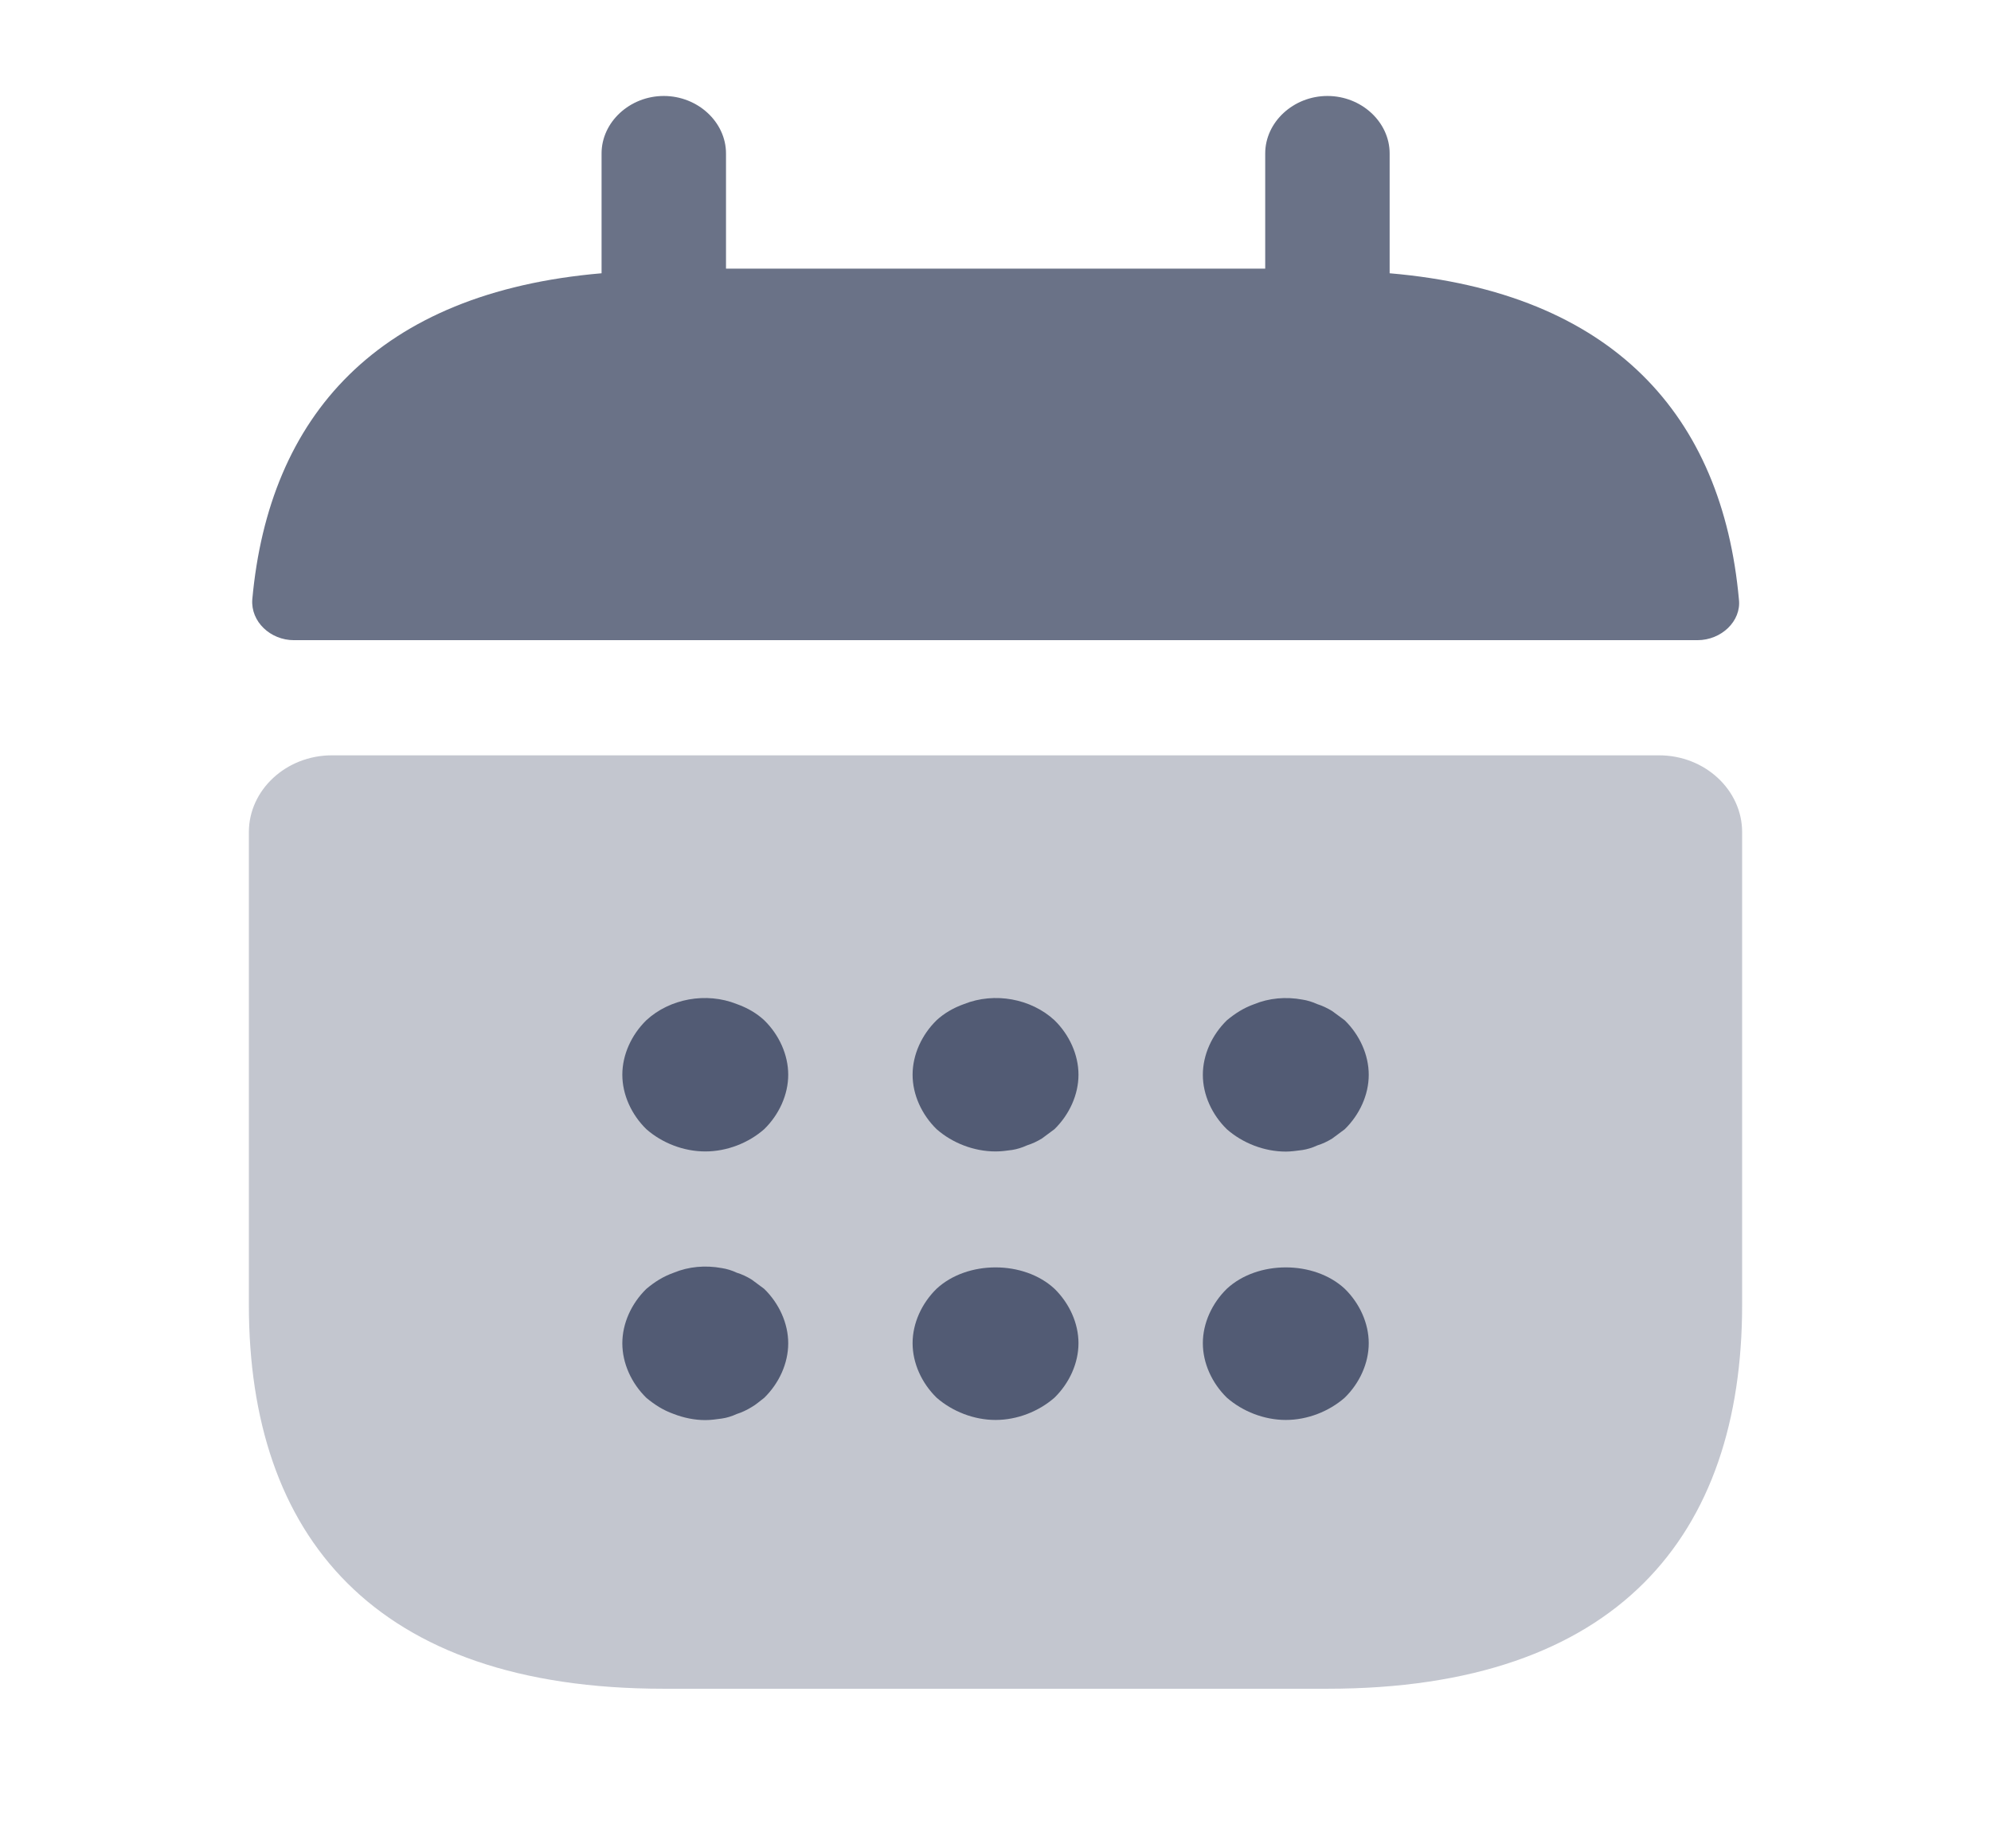 <svg width="28" height="26" viewBox="0 0 28 26" fill="none" xmlns="http://www.w3.org/2000/svg">
<path d="M19.543 3.844V2.159C19.543 1.717 19.147 1.35 18.668 1.35C18.19 1.35 17.793 1.717 17.793 2.159V3.779H10.21V2.159C10.21 1.717 9.813 1.35 9.335 1.35C8.857 1.35 8.46 1.717 8.46 2.159V3.844C5.31 4.114 3.782 5.852 3.548 8.433C3.525 8.746 3.805 9.005 4.132 9.005H23.872C24.21 9.005 24.49 8.735 24.455 8.433C24.222 5.852 22.693 4.114 19.543 3.844Z" fill="#071437" fill-opacity="0.6"/>
<path opacity="0.4" d="M23.333 10.625C23.975 10.625 24.5 11.111 24.5 11.705V18.356C24.5 21.595 22.75 23.755 18.667 23.755H9.333C5.25 23.755 3.5 21.595 3.5 18.356V11.705C3.5 11.111 4.025 10.625 4.667 10.625H23.333Z" fill="#071437" fill-opacity="0.6"/>
<path d="M9.919 16.197C9.615 16.197 9.312 16.079 9.09 15.884C8.88 15.679 8.752 15.398 8.752 15.118C8.752 14.837 8.88 14.556 9.09 14.351C9.417 14.049 9.93 13.951 10.362 14.124C10.514 14.178 10.642 14.254 10.747 14.351C10.957 14.556 11.085 14.837 11.085 15.118C11.085 15.398 10.957 15.679 10.747 15.884C10.525 16.079 10.222 16.197 9.919 16.197Z" fill="#071437" fill-opacity="0.6"/>
<path d="M14.001 16.197C13.697 16.197 13.394 16.079 13.172 15.884C12.962 15.679 12.834 15.398 12.834 15.118C12.834 14.837 12.962 14.556 13.172 14.351C13.277 14.254 13.406 14.178 13.557 14.124C13.989 13.951 14.502 14.049 14.829 14.351C15.039 14.556 15.167 14.837 15.167 15.118C15.167 15.398 15.039 15.679 14.829 15.884C14.771 15.927 14.712 15.971 14.654 16.014C14.584 16.057 14.514 16.089 14.444 16.111C14.374 16.143 14.304 16.165 14.234 16.176C14.152 16.187 14.082 16.197 14.001 16.197Z" fill="#071437" fill-opacity="0.6"/>
<path d="M18.083 16.199C17.779 16.199 17.476 16.08 17.254 15.885C17.044 15.68 16.916 15.4 16.916 15.119C16.916 14.838 17.044 14.557 17.254 14.352C17.371 14.255 17.488 14.179 17.639 14.125C17.849 14.039 18.083 14.018 18.316 14.061C18.386 14.072 18.456 14.093 18.526 14.125C18.596 14.147 18.666 14.18 18.736 14.223C18.794 14.266 18.853 14.309 18.911 14.352C19.121 14.557 19.249 14.838 19.249 15.119C19.249 15.4 19.121 15.68 18.911 15.885C18.853 15.929 18.794 15.972 18.736 16.015C18.666 16.058 18.596 16.091 18.526 16.112C18.456 16.145 18.386 16.166 18.316 16.177C18.234 16.188 18.153 16.199 18.083 16.199Z" fill="#071437" fill-opacity="0.6"/>
<path d="M9.919 19.976C9.767 19.976 9.615 19.944 9.475 19.89C9.324 19.836 9.207 19.76 9.09 19.663C8.88 19.458 8.752 19.177 8.752 18.896C8.752 18.615 8.88 18.335 9.09 18.13C9.207 18.032 9.324 17.957 9.475 17.903C9.685 17.816 9.919 17.795 10.152 17.838C10.222 17.849 10.292 17.87 10.362 17.903C10.432 17.924 10.502 17.957 10.572 18C10.63 18.043 10.689 18.086 10.747 18.13C10.957 18.335 11.085 18.615 11.085 18.896C11.085 19.177 10.957 19.458 10.747 19.663C10.689 19.706 10.63 19.76 10.572 19.792C10.502 19.835 10.432 19.868 10.362 19.89C10.292 19.922 10.222 19.944 10.152 19.954C10.07 19.965 10 19.976 9.919 19.976Z" fill="#071437" fill-opacity="0.6"/>
<path d="M14.001 19.974C13.697 19.974 13.394 19.855 13.172 19.661C12.962 19.456 12.834 19.175 12.834 18.894C12.834 18.614 12.962 18.333 13.172 18.128C13.604 17.728 14.397 17.728 14.829 18.128C15.039 18.333 15.167 18.614 15.167 18.894C15.167 19.175 15.039 19.456 14.829 19.661C14.607 19.855 14.304 19.974 14.001 19.974Z" fill="#071437" fill-opacity="0.6"/>
<path d="M18.083 19.974C17.779 19.974 17.476 19.855 17.254 19.661C17.044 19.456 16.916 19.175 16.916 18.894C16.916 18.614 17.044 18.333 17.254 18.128C17.686 17.728 18.479 17.728 18.911 18.128C19.121 18.333 19.249 18.614 19.249 18.894C19.249 19.175 19.121 19.456 18.911 19.661C18.689 19.855 18.386 19.974 18.083 19.974Z" fill="#071437" fill-opacity="0.6"/>
</svg>
